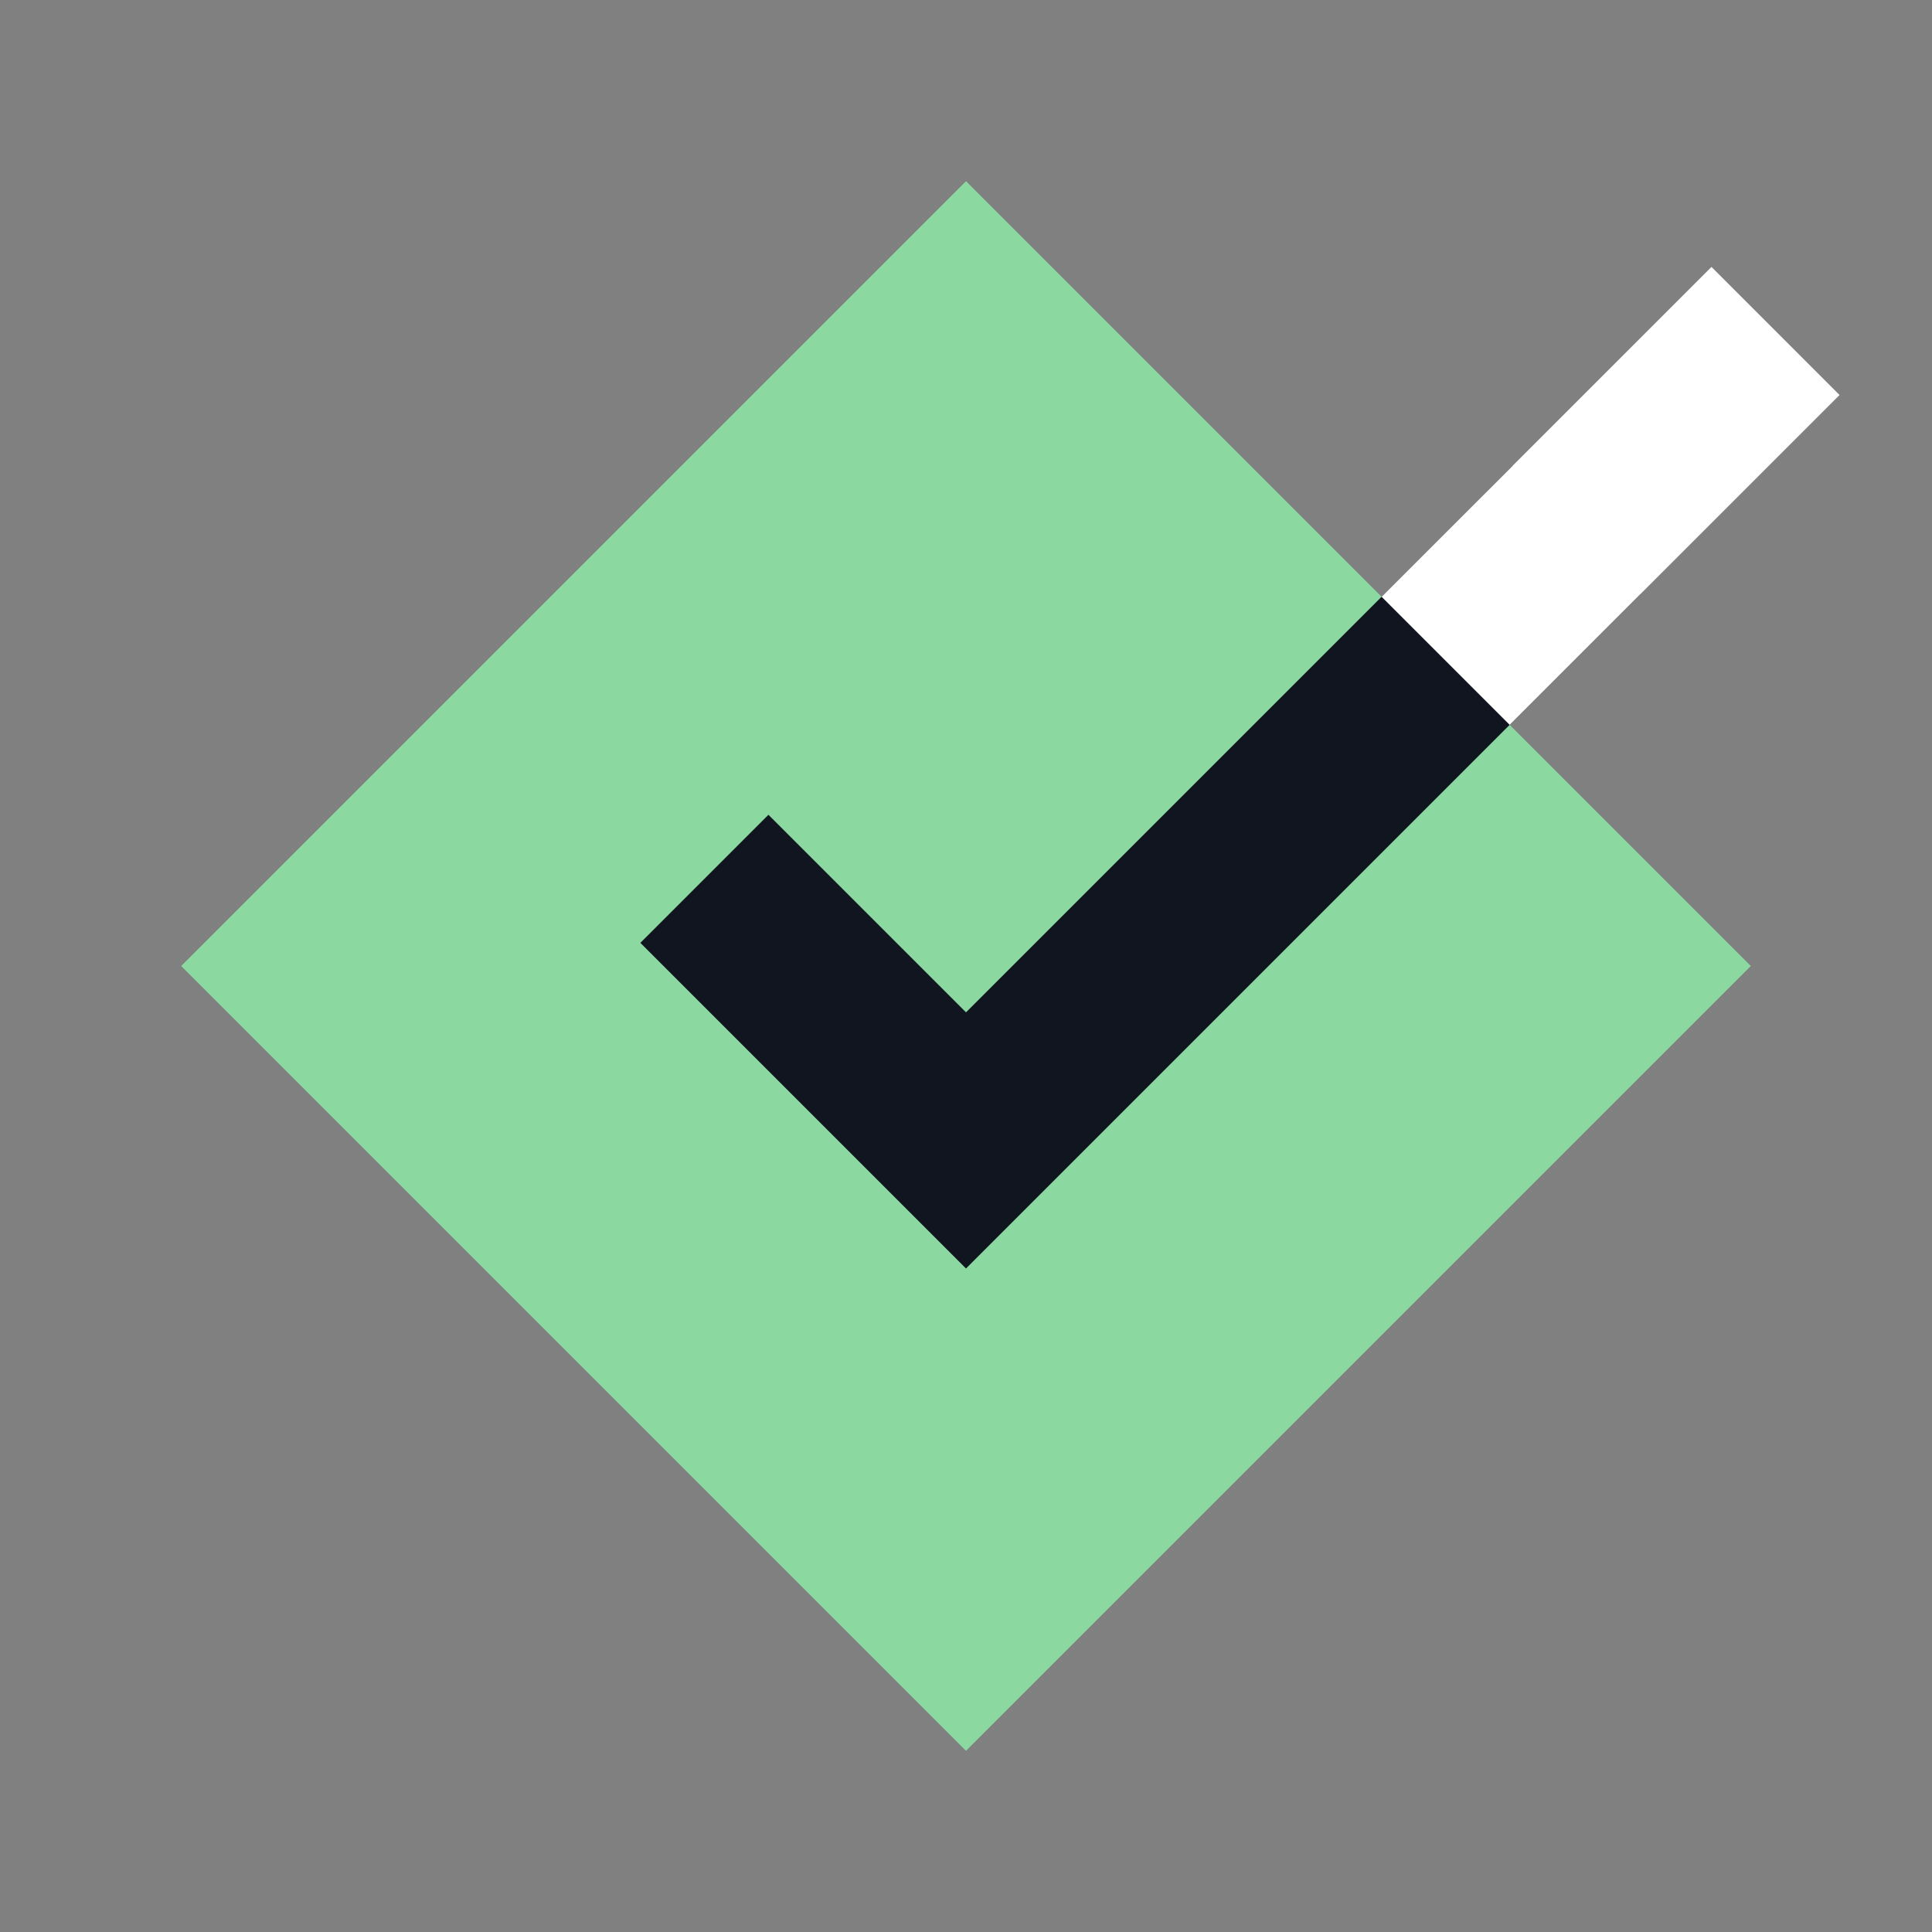<?xml version="1.0" encoding="UTF-8"?>
<svg width="32px" height="32px" viewBox="0 0 32 32" version="1.1" xmlns="http://www.w3.org/2000/svg" xmlns:xlink="http://www.w3.org/1999/xlink">
    <rect x="0" y="0" width="32" height="32" fill="#808080" stroke="none"/>
    <!-- Generator: Sketch 51.3 (57544) - http://www.bohemiancoding.com/sketch -->
    <title>Icon/32/Verified</title>
    <desc>Created with Sketch.</desc>
    <defs></defs>
    <g id="Icon/32/Verified" stroke="none" stroke-width="1" fill="none" fill-rule="evenodd">
        <g id="Group" transform="translate(3, 3)">
            <polygon id="Rectangle-5" fill="#8BD8A1" transform="translate(13, 13) rotate(-315) translate(-13, -13) " points="3.808 3.808 22.192 3.808 22.192 22.192 3.808 22.192"></polygon>
            <polyline id="Path-2" stroke="#101520" stroke-width="3" points="8.667 11.556 13 15.889 20.536 8.353 23.111 5.778"></polyline>
            <path d="M20.944,7.945 L26.408,2.482" id="Path-2" stroke="#FFFFFF" stroke-width="3"></path>
        </g>
    </g>
</svg>